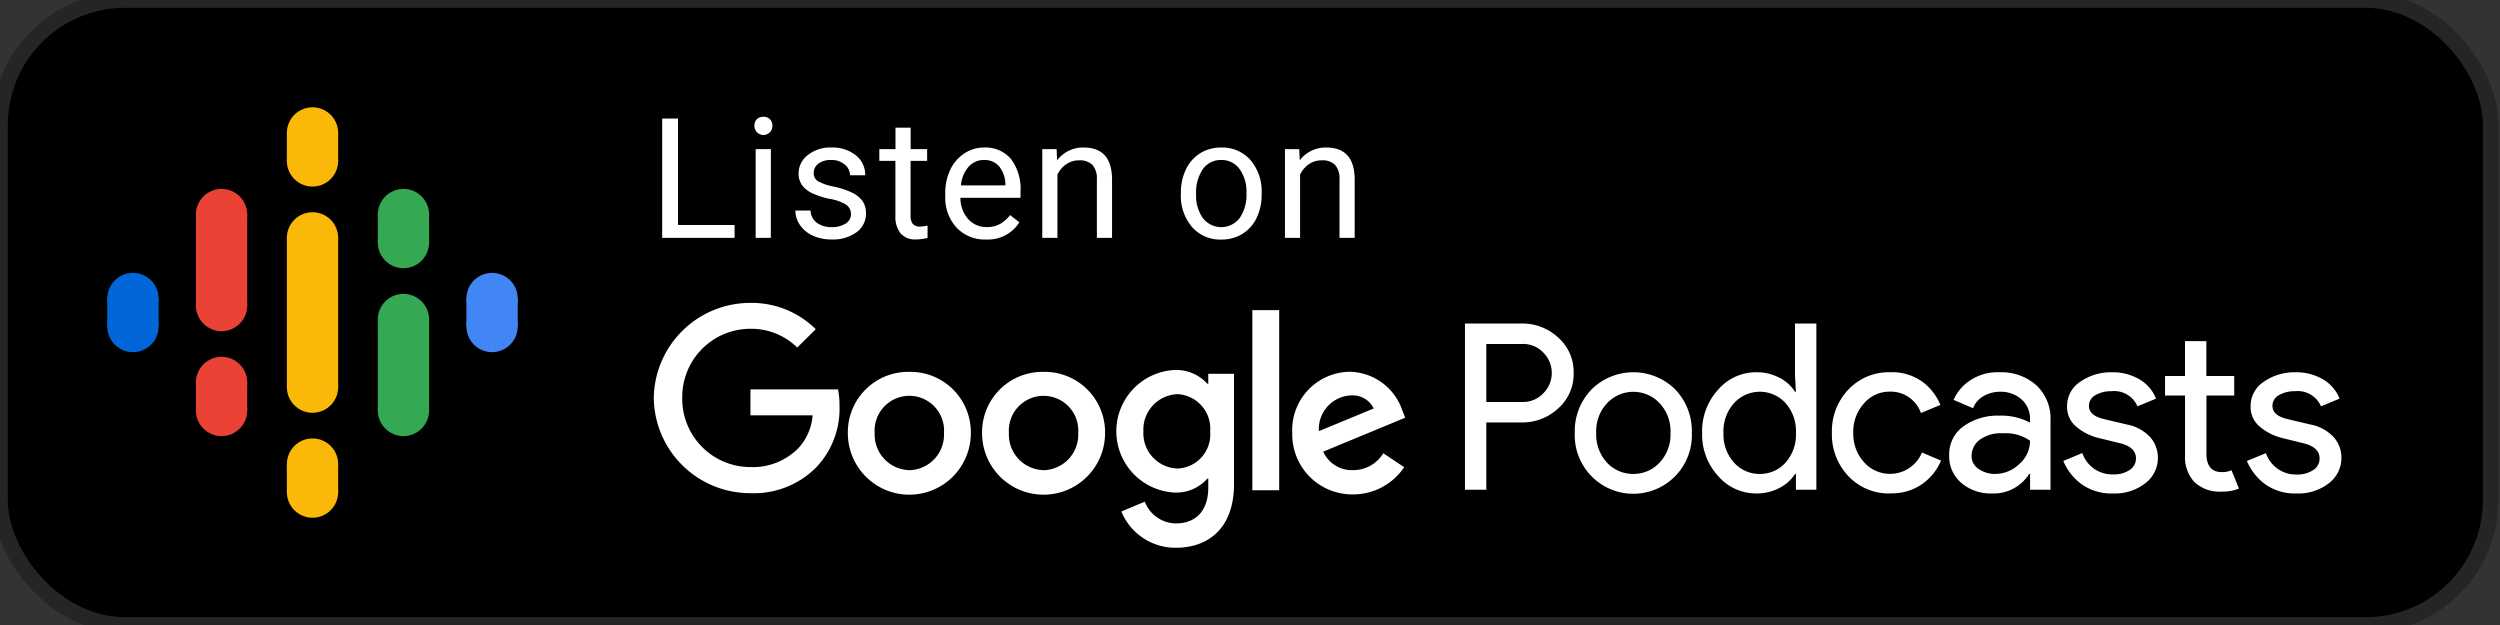 <svg xmlns="http://www.w3.org/2000/svg" xmlns:xlink="http://www.w3.org/1999/xlink" width="160" height="40" viewBox="0 0 160 40"><rect x="0" y="0" width="160" height="40" fill="#333333" stroke="none"/><defs><clipPath id="a"><rect width="160" height="40"/></clipPath></defs><g transform="translate(-1025 -404)"><g transform="translate(1025 404)" clip-path="url(#a)"><rect width="159.403" height="40" rx="8" stroke="#252525" stroke-width="1"/><g transform="translate(6.866 6.866)"><path d="M9.625,7v9.552h3.284V7Z" transform="translate(1.868 1.358)" fill="#fab908"/><circle cx="1.642" cy="1.642" r="1.642" transform="translate(0 10.597)" fill="#0066d9"/><circle cx="1.642" cy="1.642" r="1.642" transform="translate(0 12.388)" fill="#0066d9"/><rect width="3.284" height="1.791" transform="translate(0 12.239)" fill="#0066d9"/><circle cx="1.642" cy="1.642" r="1.642" transform="translate(22.985 12.388)" fill="#4285f4"/><circle cx="1.642" cy="1.642" r="1.642" transform="translate(22.985 10.597)" fill="#4285f4"/><rect width="3.284" height="1.791" transform="translate(26.269 14.03) rotate(180)" fill="#4285f4"/><circle cx="1.642" cy="1.642" r="1.642" transform="translate(5.672 15.97)" fill="#ea4335"/><circle cx="1.642" cy="1.642" r="1.642" transform="translate(5.672 17.761)" fill="#ea4335"/><rect width="3.284" height="1.791" transform="translate(5.672 17.612)" fill="#ea4335"/><circle cx="1.642" cy="1.642" r="1.642" transform="translate(5.672 5.224)" fill="#ea4335"/><circle cx="1.642" cy="1.642" r="1.642" transform="translate(5.672 11.045)" fill="#ea4335"/><rect width="3.284" height="5.858" transform="translate(5.672 6.866)" fill="#ea4335"/><circle cx="1.642" cy="1.642" r="1.642" transform="translate(17.313 7.015)" fill="#34a853"/><circle cx="1.642" cy="1.642" r="1.642" transform="translate(17.313 5.224)" fill="#34a853"/><rect width="3.284" height="1.791" transform="translate(20.597 8.657) rotate(180)" fill="#34a853"/><circle cx="1.642" cy="1.642" r="1.642" transform="translate(11.493 1.791)" fill="#fab908"/><circle cx="1.642" cy="1.642" r="1.642" transform="translate(11.493 0)" fill="#fab908"/><rect width="3.284" height="1.791" transform="translate(14.776 3.433) rotate(180)" fill="#fab908"/><circle cx="1.642" cy="1.642" r="1.642" transform="translate(11.493 22.985)" fill="#fab908"/><circle cx="1.642" cy="1.642" r="1.642" transform="translate(11.493 21.194)" fill="#fab908"/><rect width="3.284" height="1.791" transform="translate(14.776 24.627) rotate(180)" fill="#fab908"/><circle cx="1.642" cy="1.642" r="1.642" transform="translate(17.313 17.761)" fill="#34a853"/><circle cx="1.642" cy="1.642" r="1.642" transform="translate(17.313 11.94)" fill="#34a853"/><rect width="3.284" height="5.821" transform="translate(20.597 19.403) rotate(180)" fill="#34a853"/><circle cx="1.642" cy="1.642" r="1.642" transform="translate(11.493 6.716)" fill="#fab908"/><circle cx="1.642" cy="1.642" r="1.642" transform="translate(11.493 16.269)" fill="#fab908"/></g><g transform="translate(41.493 18.806)"><path d="M0,0H108.657V16.716H0Z" fill="none" fill-rule="evenodd"/><path d="M45.138,12.229H43.771V1.59H47.4a3.362,3.362,0,0,1,2.34.9,2.933,2.933,0,0,1,.988,2.266,2.933,2.933,0,0,1-.988,2.266,3.362,3.362,0,0,1-2.34.9H45.138Zm0-5.617h2.288a1.766,1.766,0,0,0,1.382-.579,1.83,1.83,0,0,0,0-2.556A1.766,1.766,0,0,0,47.426,2.9H45.138Zm6.72-.788a3.812,3.812,0,0,1,5.379-.007,3.859,3.859,0,0,1,1.055,2.771,3.749,3.749,0,1,1-7.492,0,3.832,3.832,0,0,1,1.059-2.763Zm1.01,4.681a2.3,2.3,0,0,0,1.679.713A2.262,2.262,0,0,0,56.22,10.5a2.611,2.611,0,0,0,.706-1.909,2.611,2.611,0,0,0-.706-1.909,2.3,2.3,0,0,0-3.343,0,2.611,2.611,0,0,0-.706,1.909,2.653,2.653,0,0,0,.7,1.914Zm9.544,1.961a3.2,3.2,0,0,1-2.437-1.114A3.928,3.928,0,0,1,58.95,8.588a3.928,3.928,0,0,1,1.025-2.764A3.2,3.2,0,0,1,62.413,4.71a3.1,3.1,0,0,1,1.493.357,2.525,2.525,0,0,1,.988.892h.059l-.059-1.01V1.59h1.367V12.229H64.953v-1.01h-.059a2.525,2.525,0,0,1-.988.891,3.094,3.094,0,0,1-1.493.357Zm.223-1.248a2.178,2.178,0,0,0,1.642-.713,2.672,2.672,0,0,0,.676-1.917,2.672,2.672,0,0,0-.676-1.917A2.23,2.23,0,0,0,61,6.679a2.66,2.66,0,0,0-.683,1.909A2.66,2.66,0,0,0,61,10.5a2.175,2.175,0,0,0,1.635.718ZM71,12.466a3.553,3.553,0,0,1-2.689-1.107,3.858,3.858,0,0,1-1.055-2.771,3.858,3.858,0,0,1,1.055-2.771A3.553,3.553,0,0,1,71.005,4.71a3.3,3.3,0,0,1,2.021.594A3.48,3.48,0,0,1,74.2,6.8l-1.248.52a2.038,2.038,0,0,0-2.036-1.367,2.123,2.123,0,0,0-1.6.743,2.662,2.662,0,0,0-.691,1.887,2.662,2.662,0,0,0,.691,1.887,2.219,2.219,0,0,0,3.707-.624l1.218.52a3.488,3.488,0,0,1-1.2,1.493,3.373,3.373,0,0,1-2.036.6Zm6.483,0a2.876,2.876,0,0,1-1.939-.669,2.214,2.214,0,0,1-.78-1.768,2.185,2.185,0,0,1,.921-1.865,3.738,3.738,0,0,1,2.273-.676,3.917,3.917,0,0,1,1.976.446V7.727a1.626,1.626,0,0,0-.55-1.285,1.976,1.976,0,0,0-1.352-.483,2.1,2.1,0,0,0-1.077.282,1.456,1.456,0,0,0-.661.773l-1.248-.535a2.832,2.832,0,0,1,1-1.211,3.188,3.188,0,0,1,1.961-.557,3.364,3.364,0,0,1,2.318.817,2.917,2.917,0,0,1,.921,2.3v4.4H79.94v-1.01h-.06a2.68,2.68,0,0,1-2.392,1.249Zm.223-1.248a2.227,2.227,0,0,0,1.538-.632,1.96,1.96,0,0,0,.691-1.493,2.7,2.7,0,0,0-1.74-.475,2.261,2.261,0,0,0-1.5.431,1.294,1.294,0,0,0-.5,1.01.973.973,0,0,0,.461.847,1.837,1.837,0,0,0,1.055.312Zm7.538,1.248a3.27,3.27,0,0,1-2.013-.594,3.517,3.517,0,0,1-1.166-1.486l1.218-.505a2.015,2.015,0,0,0,1.976,1.367,1.8,1.8,0,0,0,1.048-.282.865.865,0,0,0,.409-.743q0-.713-1-.966L84.253,8.9a3.5,3.5,0,0,1-1.322-.676,1.63,1.63,0,0,1-.624-1.345,1.839,1.839,0,0,1,.854-1.568,3.431,3.431,0,0,1,2.028-.6,3.379,3.379,0,0,1,1.724.438A2.471,2.471,0,0,1,88,6.4l-1.189.49a1.613,1.613,0,0,0-1.664-.966,1.942,1.942,0,0,0-1.025.253.769.769,0,0,0-.416.684q0,.624.966.847l1.441.342a2.722,2.722,0,0,1,1.516.817,1.971,1.971,0,0,1,.49,1.308,2.026,2.026,0,0,1-.8,1.635,3.165,3.165,0,0,1-2.07.657Zm6.958-.119a2.347,2.347,0,0,1-1.746-.609,2.348,2.348,0,0,1-.6-1.724V6.2h-1.28V4.948h1.278V2.719h1.367V4.948h1.783V6.2H91.226V9.911q0,1.189.981,1.189a1.462,1.462,0,0,0,.624-.119l.475,1.174a2.768,2.768,0,0,1-1.1.193Zm4.793.12a3.27,3.27,0,0,1-2.013-.594,3.517,3.517,0,0,1-1.166-1.486l1.218-.5a2.015,2.015,0,0,0,1.976,1.367,1.8,1.8,0,0,0,1.048-.282.865.865,0,0,0,.409-.743q0-.713-1-.966L96,8.9a3.5,3.5,0,0,1-1.322-.676,1.63,1.63,0,0,1-.624-1.345,1.839,1.839,0,0,1,.854-1.568,3.431,3.431,0,0,1,2.028-.6,3.379,3.379,0,0,1,1.724.438A2.471,2.471,0,0,1,99.745,6.4l-1.189.49a1.613,1.613,0,0,0-1.664-.966,1.942,1.942,0,0,0-1.025.253.769.769,0,0,0-.416.684q0,.624.966.847l1.441.342a2.722,2.722,0,0,1,1.516.817,1.971,1.971,0,0,1,.49,1.308,2.026,2.026,0,0,1-.8,1.635A3.165,3.165,0,0,1,97,12.467Z" transform="translate(8.493 0.308)" fill="#fff" fill-rule="evenodd"/><path d="M.292,6.581A6.174,6.174,0,0,1,6.479.486a5.818,5.818,0,0,1,4.179,1.683L9.474,3.342a4.2,4.2,0,0,0-3-1.2,4.365,4.365,0,0,0-4.36,4.427,4.365,4.365,0,0,0,4.365,4.423A4.075,4.075,0,0,0,9.555,9.773a3.458,3.458,0,0,0,.9-2.09H6.479V6.023h5.607a5.535,5.535,0,0,1,.093,1.045,5.451,5.451,0,0,1-1.439,3.889,5.61,5.61,0,0,1-4.26,1.706A6.171,6.171,0,0,1,.292,6.581ZM16.648,4.9a3.864,3.864,0,0,1,3.935,3.924,3.935,3.935,0,0,1-7.871,0A3.864,3.864,0,0,1,16.648,4.9Zm0,6.292a2.272,2.272,0,0,0,2.217-2.38,2.223,2.223,0,1,0-4.435,0,2.272,2.272,0,0,0,2.218,2.377ZM25.239,4.9a3.864,3.864,0,0,1,3.935,3.924,3.935,3.935,0,0,1-7.871,0A3.864,3.864,0,0,1,25.239,4.9Zm0,6.292a2.272,2.272,0,0,0,2.217-2.38,2.223,2.223,0,1,0-4.435,0,2.272,2.272,0,0,0,2.218,2.377Zm10.54-6.167h1.648v7.046c0,2.9-1.707,4.086-3.726,4.086a3.739,3.739,0,0,1-3.483-2.322l1.5-.627A2.162,2.162,0,0,0,33.69,14.6c1.289,0,2.09-.8,2.09-2.3v-.569h-.058a2.664,2.664,0,0,1-2.066.894,3.927,3.927,0,0,1,0-7.847,2.7,2.7,0,0,1,2.066.882h.058Zm-1.973,6.06A2.178,2.178,0,0,0,35.9,8.717a2.207,2.207,0,0,0-2.09-2.391,2.27,2.27,0,0,0-2.182,2.391,2.256,2.256,0,0,0,2.178,2.368ZM38.6,12.478V.95h1.718V12.478Zm6.443-1.289a2.257,2.257,0,0,0,1.939-1.08L48.317,11a3.928,3.928,0,0,1-3.274,1.741,3.839,3.839,0,0,1-3.889-3.924,3.732,3.732,0,0,1,3.7-3.924,3.636,3.636,0,0,1,3.355,2.5l.174.441-5.247,2.171a2.008,2.008,0,0,0,1.907,1.184Zm-.128-4.783A2.153,2.153,0,0,0,42.86,8.693l3.506-1.451a1.491,1.491,0,0,0-1.451-.835Z" transform="translate(0.057 0.094)" fill="#fff"/></g><path d="M36.755,13.435h3.621v.824H35.743V6.619h1.013Zm5.941.824h-.971V8.581H42.7ZM41.647,7.075a.579.579,0,0,1,.144-.4.542.542,0,0,1,.428-.163.55.55,0,0,1,.43.163.573.573,0,0,1,.147.4.575.575,0,1,1-1.149,0Zm6.177,5.678a.715.715,0,0,0-.3-.611,2.854,2.854,0,0,0-1.034-.375,4.89,4.89,0,0,1-1.17-.378,1.664,1.664,0,0,1-.64-.525,1.255,1.255,0,0,1-.207-.724,1.473,1.473,0,0,1,.59-1.181,2.3,2.3,0,0,1,1.509-.483,2.372,2.372,0,0,1,1.566.5,1.583,1.583,0,0,1,.6,1.275h-.976a.877.877,0,0,0-.338-.687,1.268,1.268,0,0,0-.853-.289,1.327,1.327,0,0,0-.829.231.727.727,0,0,0-.3.6.589.589,0,0,0,.278.53,3.421,3.421,0,0,0,1,.341,5.236,5.236,0,0,1,1.178.388,1.72,1.72,0,0,1,.669.543,1.336,1.336,0,0,1,.218.774,1.453,1.453,0,0,1-.609,1.22,2.554,2.554,0,0,1-1.579.459,2.858,2.858,0,0,1-1.207-.241,1.963,1.963,0,0,1-.821-.674,1.625,1.625,0,0,1-.3-.937h.971a1,1,0,0,0,.391.774,1.516,1.516,0,0,0,.963.286,1.565,1.565,0,0,0,.884-.223.685.685,0,0,0,.346-.593Zm3.821-5.546V8.581H52.7v.75H51.64v3.521a.786.786,0,0,0,.142.512.6.6,0,0,0,.483.171,2.348,2.348,0,0,0,.462-.063v.787a2.814,2.814,0,0,1-.745.1A1.209,1.209,0,0,1,51,13.97a1.69,1.69,0,0,1-.331-1.118V9.331H49.64v-.75h1.034V7.206Zm4.818,7.157a2.481,2.481,0,0,1-1.878-.758,2.814,2.814,0,0,1-.724-2.028V11.4a3.407,3.407,0,0,1,.323-1.509,2.518,2.518,0,0,1,.9-1.039,2.269,2.269,0,0,1,1.257-.375,2.126,2.126,0,0,1,1.721.729,3.158,3.158,0,0,1,.614,2.088v.4H54.831a2.018,2.018,0,0,0,.491,1.356,1.542,1.542,0,0,0,1.194.517,1.69,1.69,0,0,0,.871-.21,2.187,2.187,0,0,0,.624-.556l.593.462a2.384,2.384,0,0,1-2.141,1.1Zm-.121-5.09a1.3,1.3,0,0,0-.986.428,2.078,2.078,0,0,0-.493,1.2h2.844v-.073a1.849,1.849,0,0,0-.4-1.147A1.219,1.219,0,0,0,56.342,9.274Zm4.645-.693.031.714a2.069,2.069,0,0,1,1.7-.819q1.8,0,1.816,2.031v3.752h-.971V10.5a1.307,1.307,0,0,0-.281-.908,1.125,1.125,0,0,0-.858-.294,1.4,1.4,0,0,0-.829.252,1.71,1.71,0,0,0-.556.661v4.046h-.971V8.581Zm7.952,2.786a3.353,3.353,0,0,1,.328-1.5,2.447,2.447,0,0,1,.913-1.028,2.486,2.486,0,0,1,1.336-.362,2.394,2.394,0,0,1,1.876.8,3.089,3.089,0,0,1,.716,2.136v.068a3.383,3.383,0,0,1-.317,1.488A2.411,2.411,0,0,1,72.882,14a2.514,2.514,0,0,1-1.356.367,2.388,2.388,0,0,1-1.871-.8,3.073,3.073,0,0,1-.716-2.125Zm.976.115A2.428,2.428,0,0,0,70.353,13a1.485,1.485,0,0,0,2.348-.008,2.656,2.656,0,0,0,.436-1.624,2.424,2.424,0,0,0-.443-1.514,1.409,1.409,0,0,0-1.178-.58,1.394,1.394,0,0,0-1.16.572,2.636,2.636,0,0,0-.441,1.637Zm6.6-2.9.032.714a2.069,2.069,0,0,1,1.7-.819q1.8,0,1.816,2.031V14.26h-.971V10.5a1.307,1.307,0,0,0-.281-.908,1.125,1.125,0,0,0-.858-.294,1.4,1.4,0,0,0-.829.252,1.71,1.71,0,0,0-.556.661v4.046H75.6V8.581Z" transform="translate(6.637 0.965)" fill="#fff" fill-rule="evenodd"/></g></g></svg>
